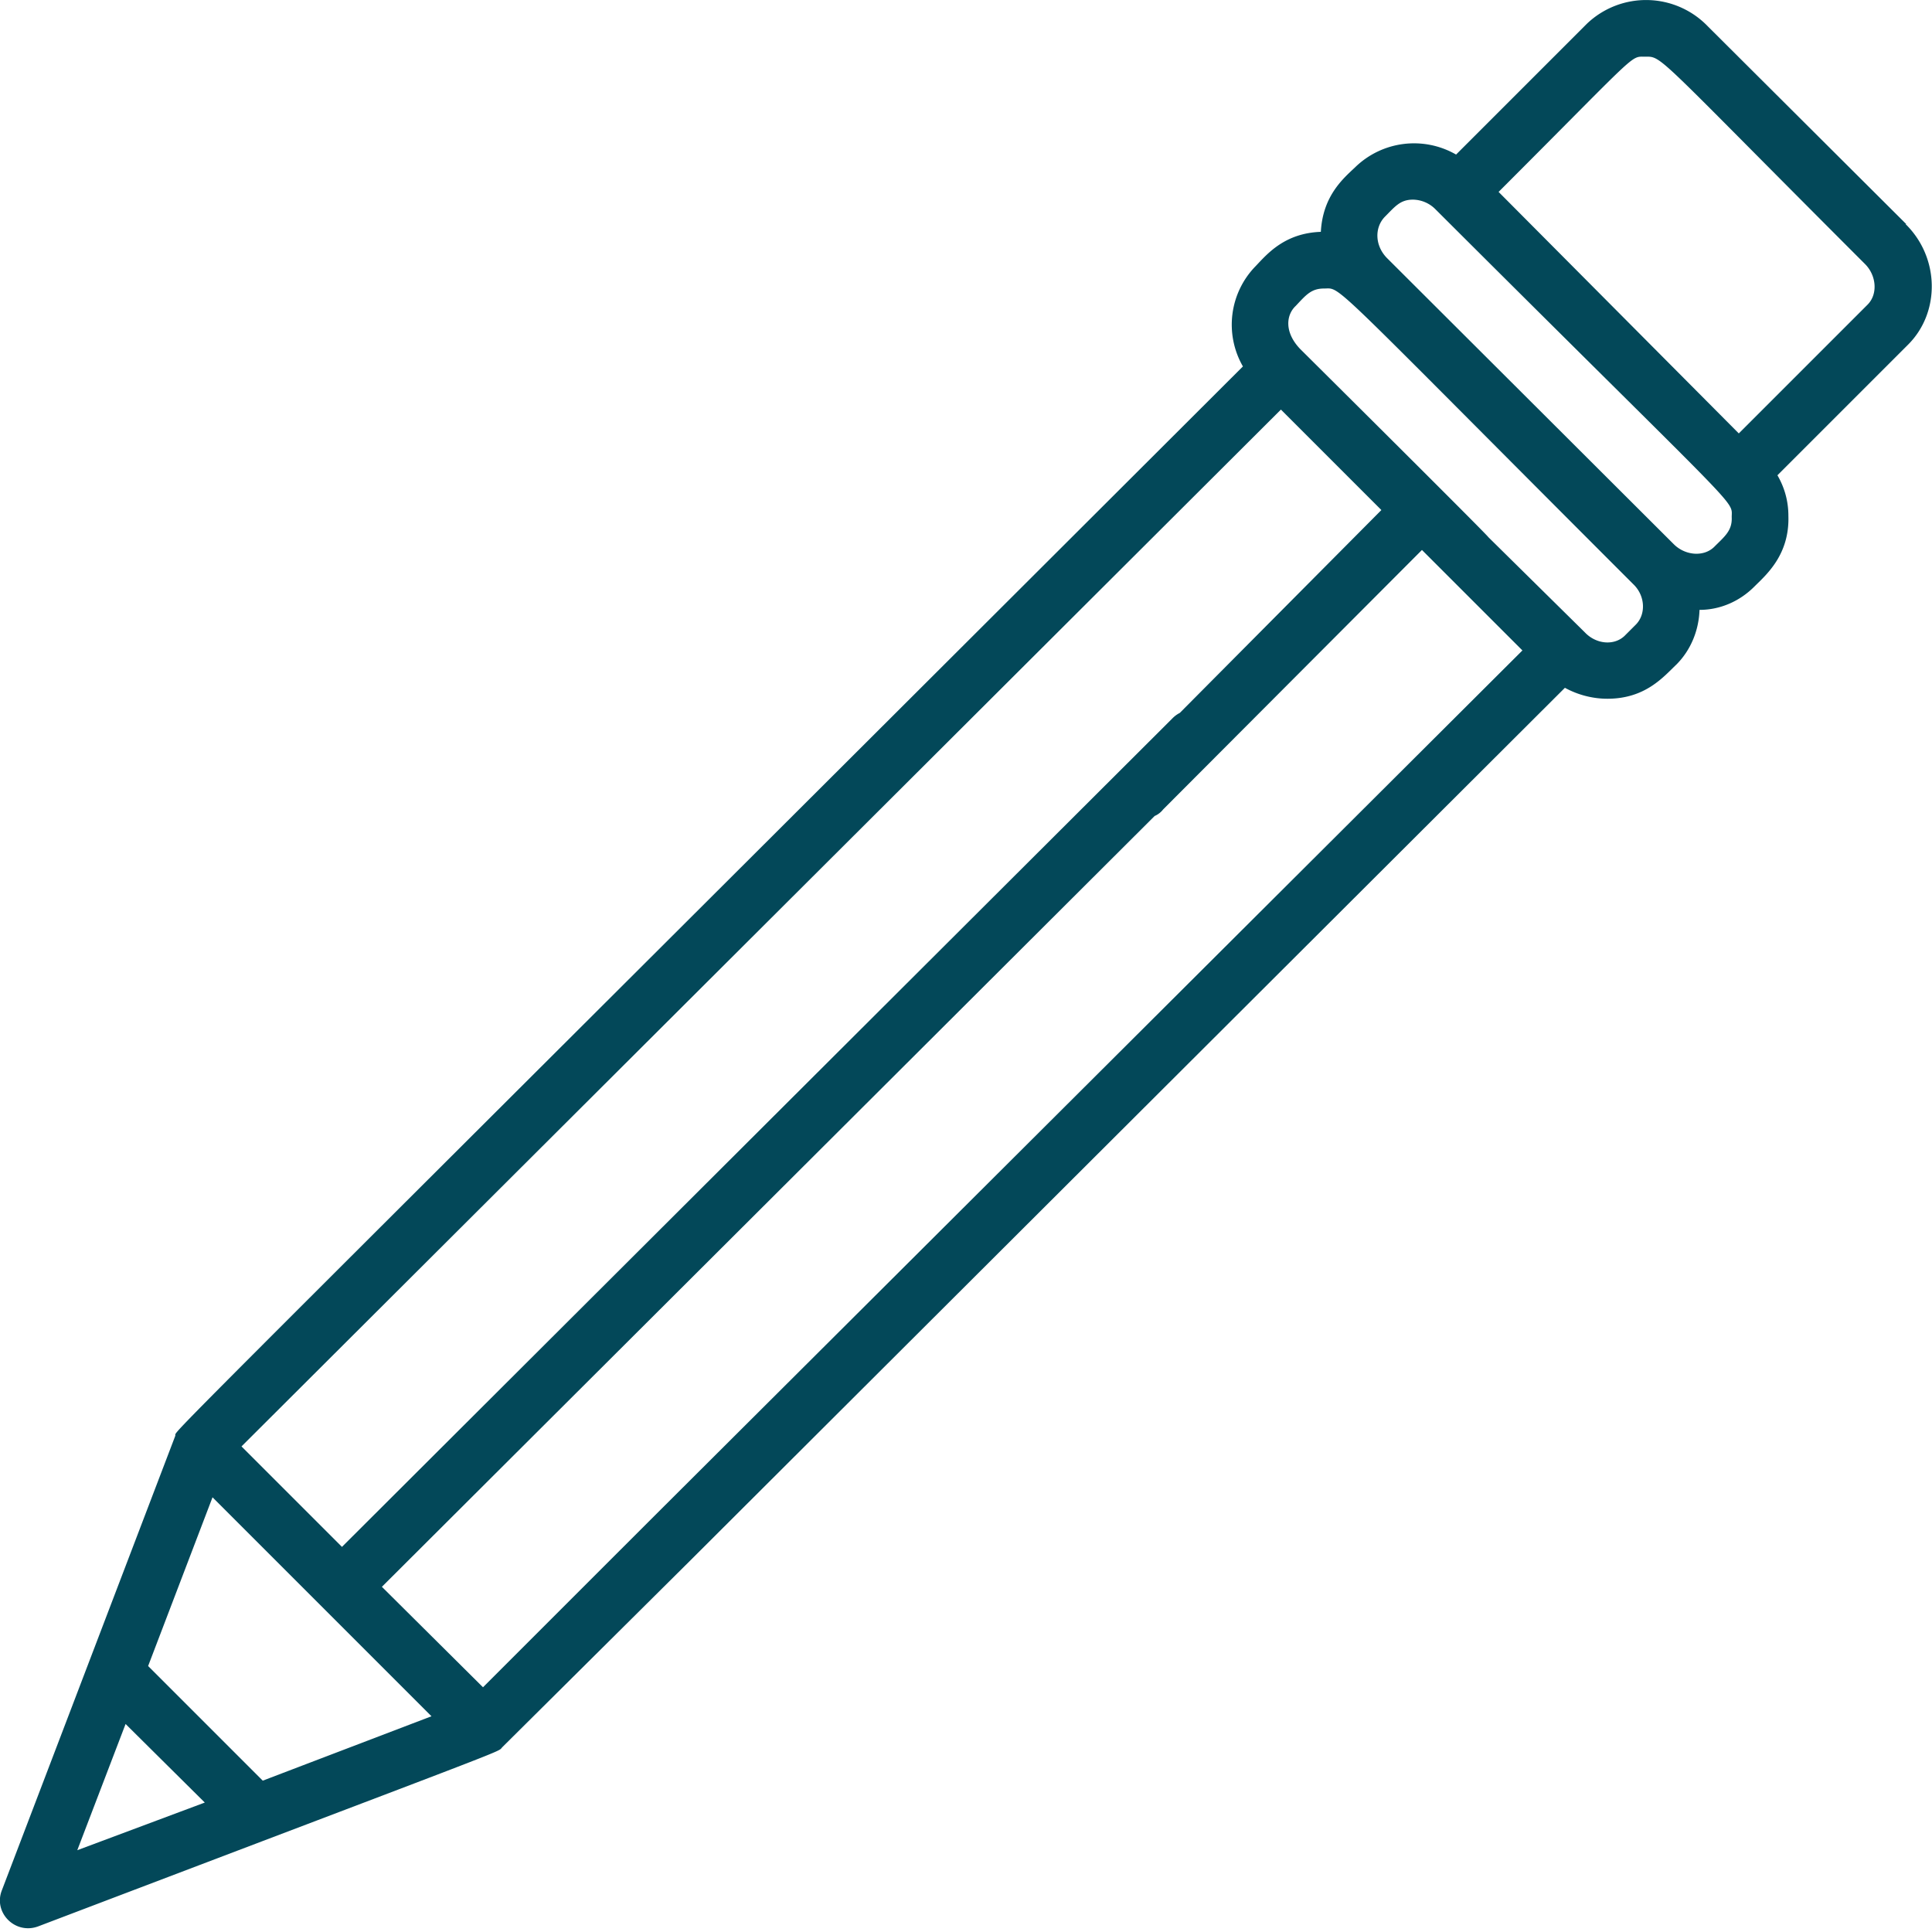 <svg xmlns="http://www.w3.org/2000/svg" xmlns:xlink="http://www.w3.org/1999/xlink" width="30" height="30" viewBox="0 0 30 30"><defs><path id="jlf4a" d="M765 8708.73l-2 2-3.73-3.75c2.18-2.18 2.04-2.1 2.27-2.1.28 0 .12-.08 3.42 3.22.18.18.2.47.04.63zm-2.38 3.76c-.16.16-.45.14-.63-.04l-4.45-4.44c-.19-.19-.2-.47-.04-.64.16-.16.24-.27.44-.27a.5.5 0 0 1 .35.15c4.82 4.81 4.6 4.5 4.6 4.78.01.21-.11.3-.27.46zm-1.22 1.21l-.16.16c-.16.17-.45.15-.63-.04l-1.5-1.48c0-.02-2.9-2.9-2.92-2.92-.25-.26-.22-.53-.07-.67.16-.17.24-.27.44-.27.28 0-.01-.22 4.8 4.59.19.18.2.47.04.63zm-18.7 16.95l-2.62 1-1.78-1.78 1-2.62 3.4 3.4zm-5.5 2.08l.75-1.96 1.23 1.22zm28.4-25.25l-3.08-3.07a1.33 1.33 0 0 0-1.88-.04l-2.03 2.03a1.31 1.31 0 0 0-1.57.2c-.18.17-.5.44-.53 1-.56.02-.83.34-1.01.53a1.3 1.3 0 0 0-.2 1.56c-17.66 17.63-16.52 16.46-16.58 16.61l-2.69 7.05c-.14.35.21.7.57.56 7.6-2.89 7.11-2.69 7.2-2.78l2.9-2.88 13.6-13.57c.2.11.43.17.66.17.59 0 .87-.34 1.07-.53.23-.23.35-.54.36-.85.33 0 .63-.14.85-.36.18-.18.55-.49.53-1.1 0-.23-.06-.44-.17-.63l2.03-2.03c.5-.5.49-1.35-.04-1.87zm-22.1 22.72l-1.57-1.56 12-11.97c.05-.02.1-.06.13-.1l4.02-4.03.36.36 1.2 1.2-13.57 13.53zm10.7-15.04l-12.89 12.86-1.56-1.56 16.14-16.1 1.56 1.56-3.13 3.15a.44.44 0 0 0-.12.09z"/></defs><g><g transform="translate(-736 -8704)"><use fill="#034859" xlink:href="#jlf4a"/></g></g></svg>